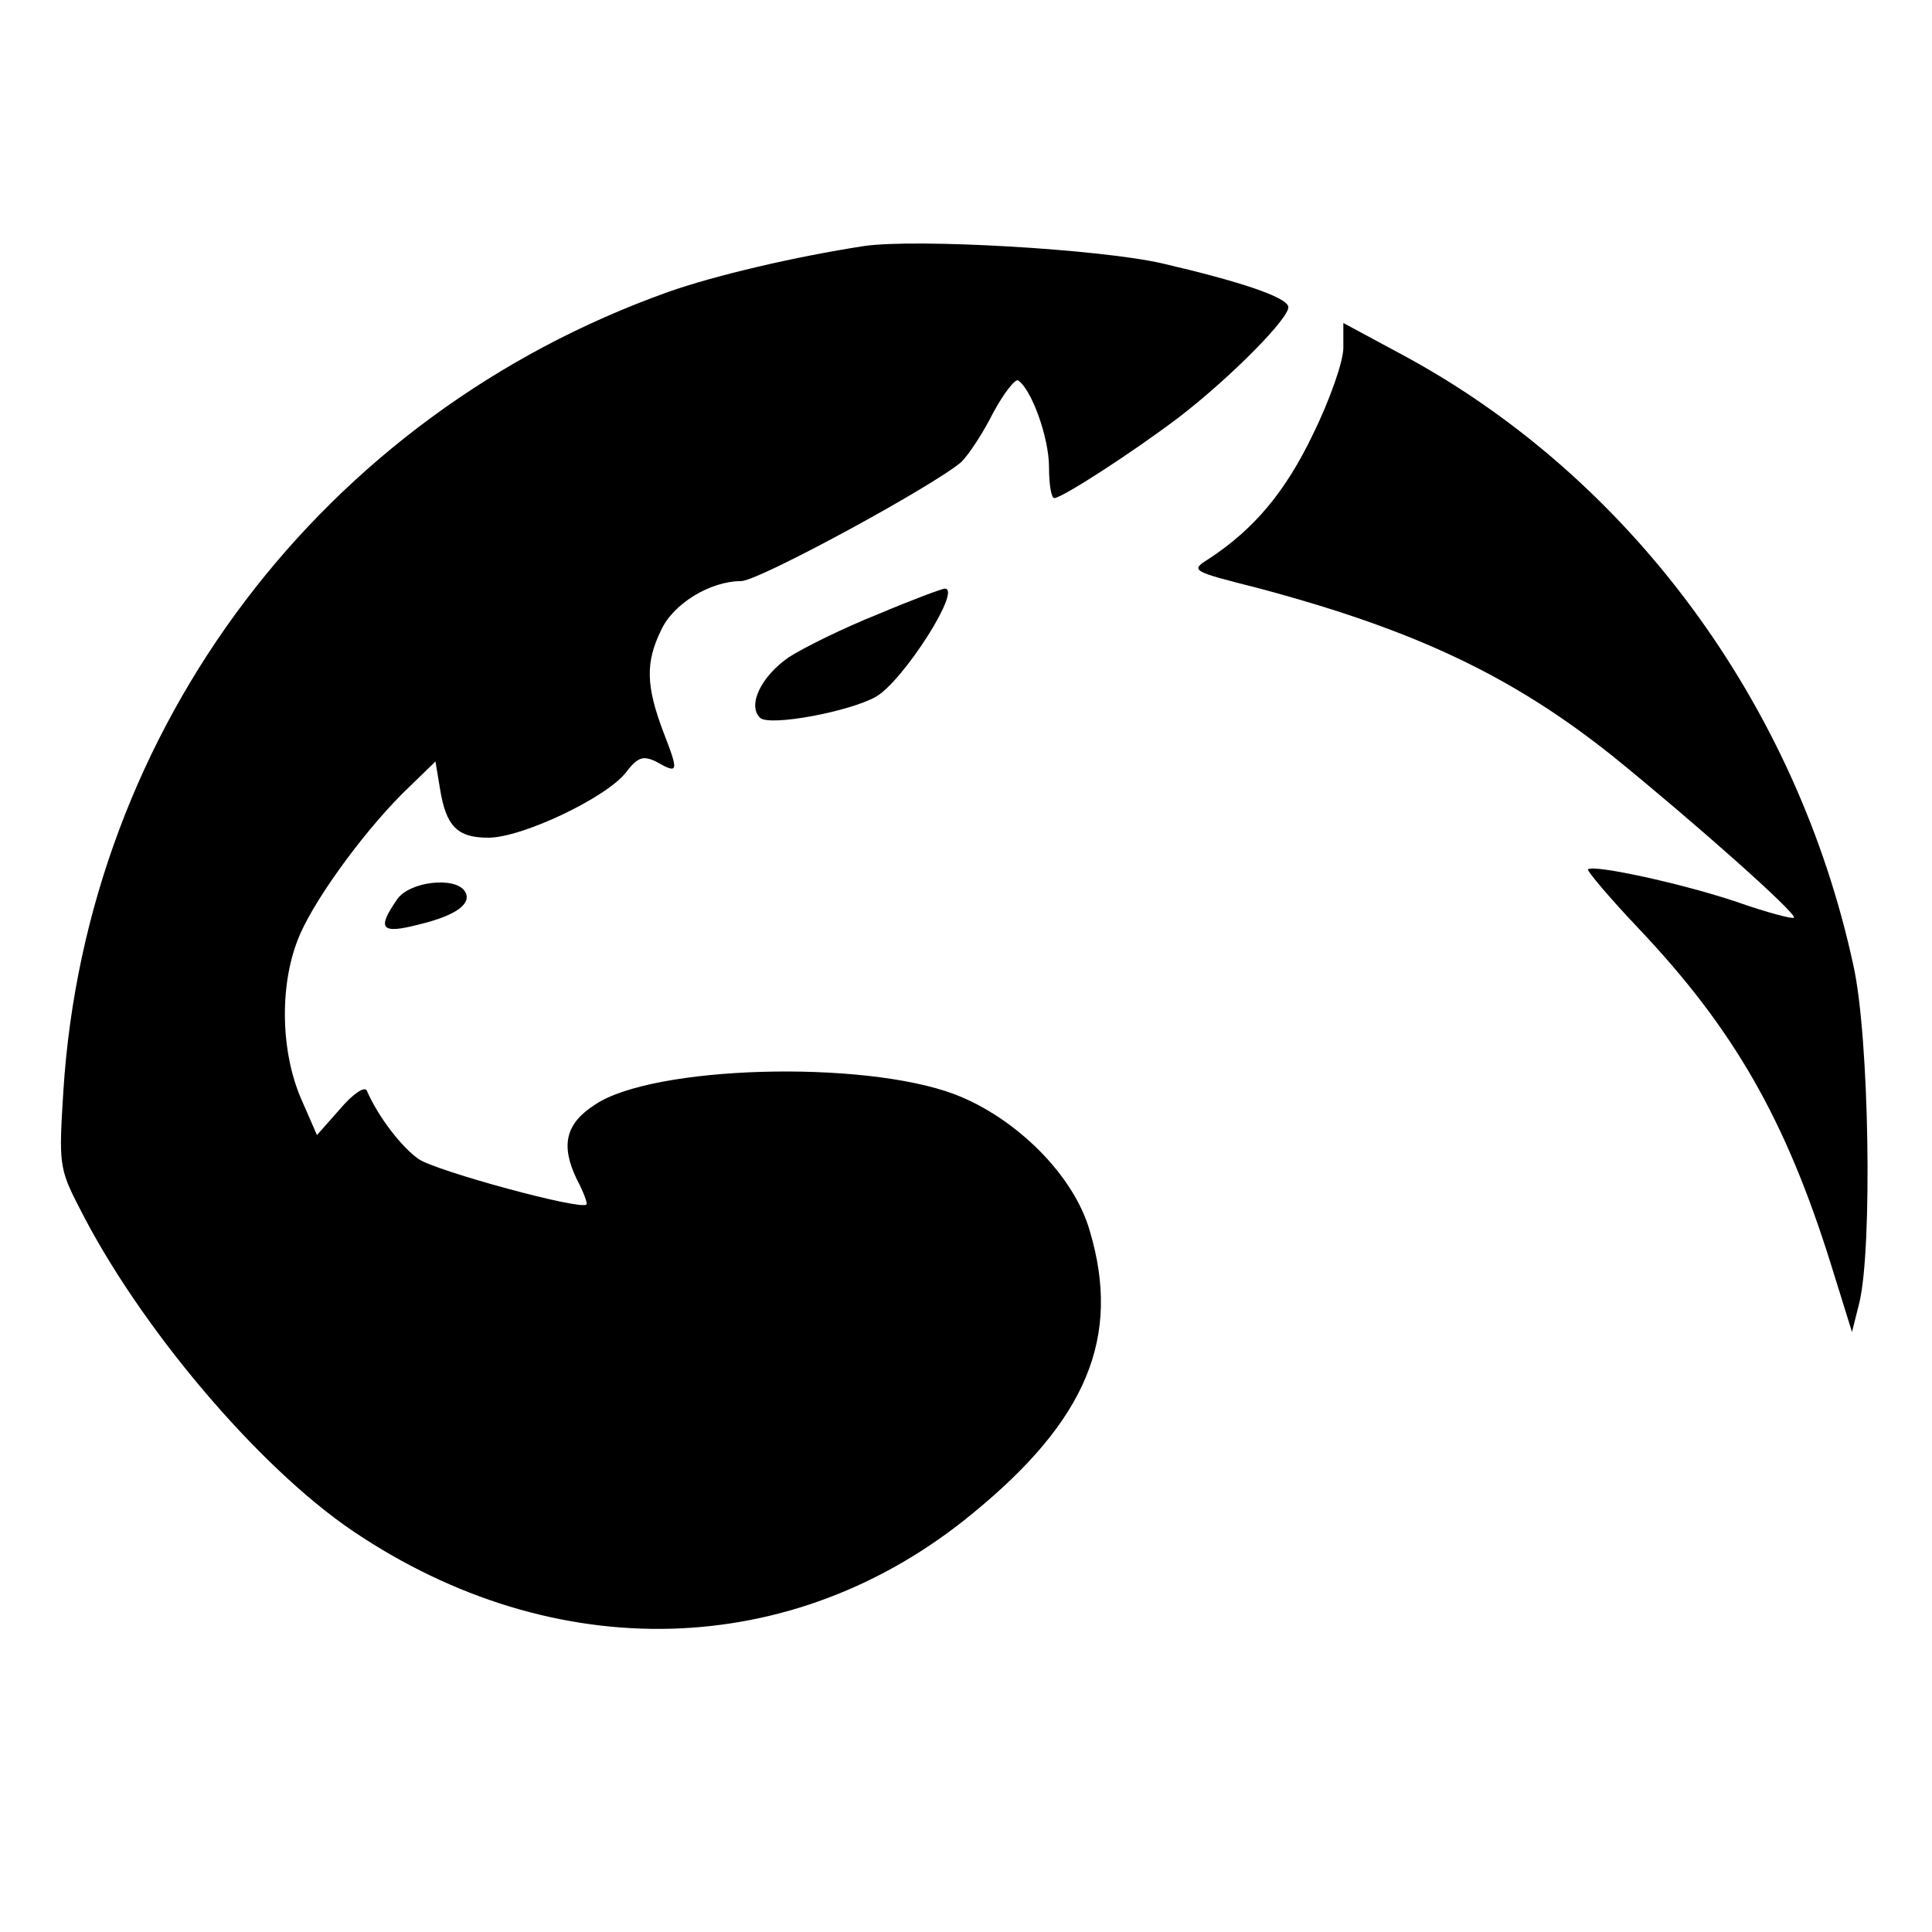 <?xml version="1.0" standalone="no"?>
<!DOCTYPE svg PUBLIC "-//W3C//DTD SVG 20010904//EN"
 "http://www.w3.org/TR/2001/REC-SVG-20010904/DTD/svg10.dtd">
<svg version="1.0" xmlns="http://www.w3.org/2000/svg"
 width="256pt" height="256pt" viewBox="0 0 256 256"
 preserveAspectRatio="xMidYMid meet">

<g transform="translate(0,256) scale(0.1,-0.1)"
fill="#000000" stroke="none">
<path d="M1145 2234 c-91 -14 -198 -39 -260 -61 -457 -163 -770 -576 -801
-1058 -6 -96 -6 -103 21 -155 79 -157 237 -344 363 -429 267 -180 583 -172
820 23 152 124 198 234 156 375 -21 74 -98 150 -179 181 -122 46 -401 38 -477
-14 -39 -25 -45 -54 -24 -98 9 -17 15 -33 13 -34 -7 -8 -198 44 -222 60 -22
15 -54 56 -69 91 -3 6 -19 -5 -35 -24 l-31 -35 -21 48 c-28 65 -29 156 -1 219
23 52 91 144 145 195 l34 33 6 -36 c8 -50 23 -65 64 -65 45 0 156 53 182 86
16 21 23 23 40 15 30 -17 31 -15 10 39 -23 61 -24 92 -3 135 16 35 65 65 106
65 23 0 255 126 292 158 10 10 29 39 42 65 14 26 29 45 33 43 18 -12 41 -76
41 -115 0 -23 3 -41 7 -41 10 0 103 60 165 107 69 53 149 134 145 147 -4 13
-64 33 -167 57 -83 19 -326 33 -395 23z"/>
<path d="M1780 2099 c0 -18 -18 -69 -40 -114 -37 -77 -78 -126 -139 -166 -24
-15 -22 -16 65 -38 207 -55 337 -116 471 -223 105 -85 245 -209 240 -214 -2
-2 -36 7 -76 21 -71 24 -190 50 -197 43 -1 -2 28 -37 67 -78 126 -133 195
-253 255 -445 l28 -90 10 40 c17 73 13 350 -8 445 -75 348 -297 648 -598 810
l-78 42 0 -33z"/>
<path d="M1163 1746 c-45 -18 -98 -44 -118 -57 -36 -25 -55 -63 -38 -80 12
-12 119 8 154 28 36 21 114 143 91 143 -4 0 -44 -15 -89 -34z"/>
<path d="M526 1368 c-27 -39 -21 -46 29 -33 50 12 71 28 61 44 -13 20 -74 13
-90 -11z"/>
</g>
</svg>
